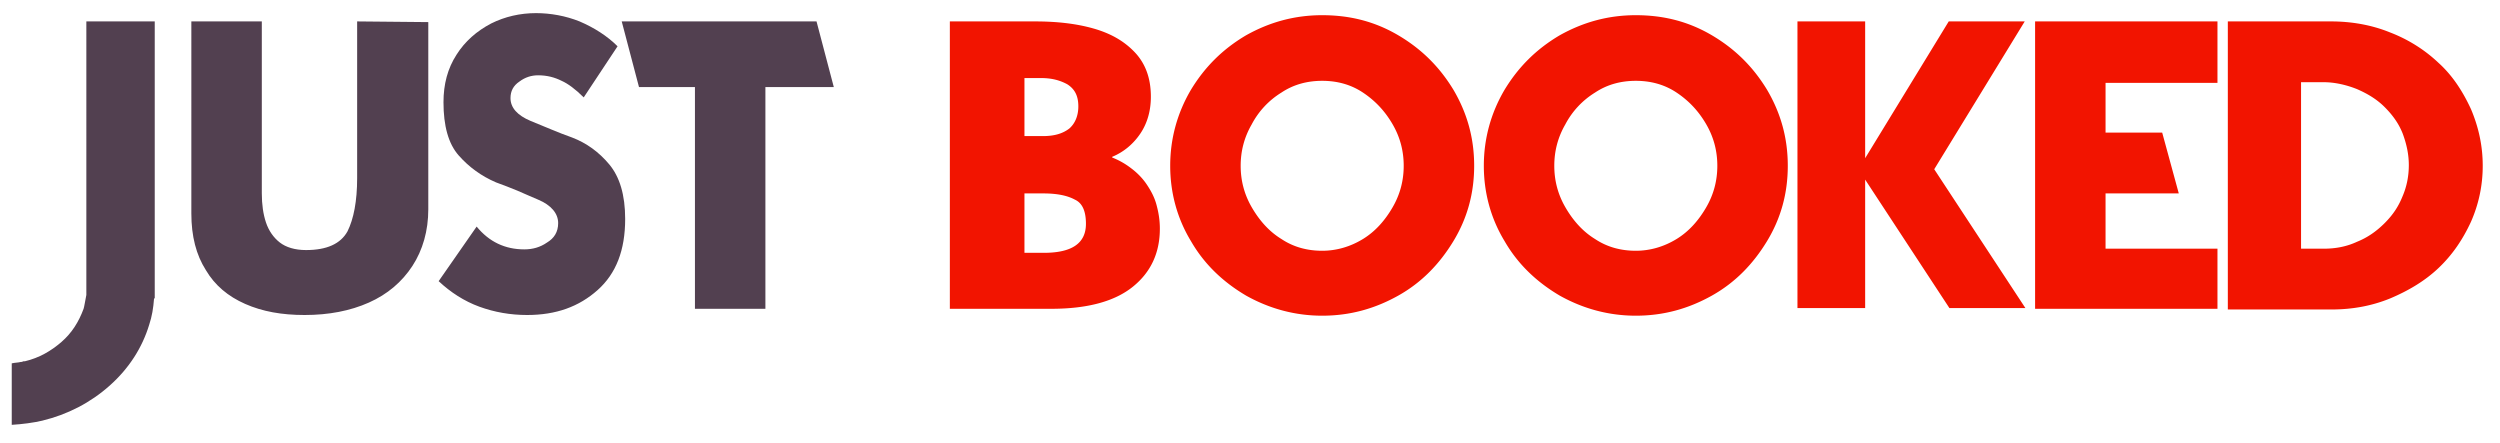 <svg id="Layer_1" xmlns="http://www.w3.org/2000/svg" viewBox="0 0 361.9 64.2"><style>.st0{fill:#524050}.st1{fill:#f21400}</style><path class="st0" d="M22.4 3.1v40.1h-.1c-.1 1.4-.3 2.6-.7 3.8-1 3.3-2.9 6.3-5.7 8.8-2.8 2.5-6.1 4.2-9.8 5.1-1.3.3-2.8.5-4.4.6v-8.9c.4-.1.9-.1 1.3-.2.1 0 .2 0 .4-.1h.2c2.1-.5 3.8-1.5 5.3-2.8 1.5-1.3 2.5-2.9 3.2-4.8.1-.3.2-1 .4-2V3.1h9.9zm39.6.1v27.1c0 3.1-.8 5.9-2.3 8.2-1.5 2.3-3.6 4.1-6.3 5.3-2.7 1.2-5.8 1.8-9.3 1.8-3.3 0-6.1-.5-8.6-1.6s-4.4-2.7-5.7-4.9c-1.4-2.2-2.1-4.9-2.1-8.2V3.1h10.2V28c0 1.6.2 3 .6 4.2.4 1.2 1.1 2.2 2 2.9.9.7 2.2 1.1 3.8 1.1 3 0 5-.9 6-2.7.9-1.8 1.4-4.4 1.4-7.7V3.1l10.3.1zm22.5 10.9c-1.2-1.2-2.3-2-3.2-2.4-1-.5-2.1-.8-3.4-.8-1 0-1.9.3-2.7.9-.9.6-1.3 1.4-1.3 2.4 0 1.4 1 2.5 2.9 3.3 2 .8 4 1.7 6 2.4 2.1.8 3.9 2.1 5.4 3.9 1.5 1.8 2.3 4.4 2.3 7.9 0 4.5-1.3 7.9-4 10.3-2.7 2.4-6 3.6-10.2 3.6-2.4 0-4.7-.4-6.9-1.2-2.2-.8-4.2-2.1-5.9-3.7l5.5-7.9c1.8 2.2 4.1 3.3 6.9 3.3 1.2 0 2.3-.3 3.3-1 1-.6 1.6-1.5 1.6-2.8 0-1.4-1-2.6-2.9-3.4-.9-.4-1.9-.8-3-1.3l-1.5-.6-1.6-.6c-2.1-.9-3.9-2.2-5.4-3.9-1.5-1.7-2.2-4.3-2.2-7.7 0-2.6.6-4.9 1.9-6.9 1.2-1.9 2.9-3.4 5-4.5 2-1 4.2-1.5 6.5-1.5 2.1 0 4.3.4 6.3 1.2 2.1.9 4 2.1 5.5 3.6l-4.9 7.4zm16-1.5h-8L90 3.1h28.2l2.5 9.5h-9.9v32.1h-10.2V12.6z"/><path class="st1" d="M137.6 3.1h12.2c3.1 0 5.9.3 8.4 1s4.5 1.8 6.1 3.5c1.5 1.6 2.3 3.7 2.3 6.4 0 2-.5 3.8-1.5 5.3s-2.4 2.7-4.1 3.4v.1c1 .4 1.9.9 2.8 1.6.8.6 1.6 1.4 2.2 2.3.6.9 1.1 1.8 1.4 2.9.3 1.1.5 2.2.5 3.5 0 3.5-1.3 6.3-3.9 8.4-2.6 2.1-6.5 3.2-11.8 3.2h-14.7V3.1zm10.7 8.2v8.4h2.7c1.7 0 2.9-.4 3.8-1.1.8-.7 1.3-1.8 1.3-3.2 0-1.5-.5-2.5-1.6-3.2-1.1-.6-2.3-.9-3.8-.9h-2.4zm0 16.6v8.7h2.8c4.1 0 6.1-1.4 6.1-4.2 0-1.8-.5-3-1.6-3.5-1.1-.6-2.6-.9-4.6-.9h-2.7zm54.1-22.8c3.4 2 6 4.6 8 7.9 2 3.4 3 7 3 11s-1 7.6-3 10.9c-2 3.3-4.6 6-8 7.9-3.4 1.9-7 2.9-11 2.9-3.9 0-7.6-1-11-2.9-3.4-2-6.1-4.6-8-7.9-2-3.3-3-7-3-10.9 0-3.9 1-7.6 3-11 2-3.3 4.6-5.9 8-7.9 3.4-1.9 7-2.9 11-2.9s7.6.9 11 2.9zm-16.9 8.3a11.9 11.9 0 0 0-4.3 4.6c-1.1 1.9-1.6 3.9-1.6 6s.5 4.1 1.6 6c1.1 1.9 2.5 3.5 4.3 4.6 1.8 1.2 3.8 1.7 5.9 1.7 2.1 0 4.1-.6 5.9-1.7 1.8-1.1 3.2-2.7 4.3-4.6 1.1-1.9 1.6-3.9 1.6-6s-.5-4.1-1.6-6c-1.1-1.9-2.5-3.4-4.3-4.6-1.8-1.2-3.8-1.7-5.9-1.7-2.1 0-4.1.5-5.9 1.7zm62.3-8.3c3.4 2 6 4.6 8 7.9 2 3.4 3 7 3 11s-1 7.6-3 10.9c-2 3.3-4.6 6-8 7.9-3.4 1.9-7 2.9-11 2.9-3.9 0-7.6-1-11-2.9-3.4-2-6.1-4.6-8-7.9-2-3.3-3-7-3-10.9 0-3.9 1-7.6 3-11 2-3.3 4.6-5.9 8-7.9 3.4-1.9 7-2.9 11-2.9s7.6.9 11 2.9zm-16.9 8.3a11.9 11.9 0 0 0-4.3 4.6c-1.1 1.9-1.6 3.9-1.6 6s.5 4.1 1.6 6c1.1 1.9 2.5 3.5 4.3 4.6 1.8 1.2 3.8 1.7 5.9 1.7 2.1 0 4.1-.6 5.9-1.7 1.8-1.1 3.2-2.7 4.3-4.6 1.1-1.9 1.6-3.9 1.6-6s-.5-4.1-1.6-6c-1.1-1.9-2.5-3.4-4.3-4.6-1.8-1.2-3.8-1.7-5.9-1.7-2.1 0-4.1.5-5.9 1.7zM270 26v18.6h-9.8V3.1h9.8v19.8l12.1-19.8h11L280 24.5l13.2 20.1h-11L270 26zm51 18.7h-26.4V3.1H321V12h-16.2v7.2h8.2l2.4 8.8h-10.6v8H321v8.7zm1.5 0V3.1h14.9c3 0 5.9.5 8.6 1.6 2.6 1 5 2.5 7 4.4 2 1.8 3.5 4.1 4.7 6.7 1.1 2.6 1.7 5.3 1.7 8.2 0 2.9-.6 5.6-1.7 8.1-1.2 2.6-2.7 4.8-4.7 6.7-2 1.9-4.4 3.3-7 4.4-2.7 1.1-5.5 1.6-8.5 1.6h-15zM333.1 12v24h3.3c1.7 0 3.3-.3 4.8-1 1.5-.6 2.8-1.5 4-2.7 1.2-1.2 2-2.4 2.6-3.9.6-1.4.9-2.9.9-4.5 0-1.5-.3-3-.9-4.6-.6-1.5-1.5-2.7-2.6-3.8-1.1-1.1-2.4-1.9-4-2.6-1.5-.6-3.2-1-4.8-1h-3.3z"/></svg>